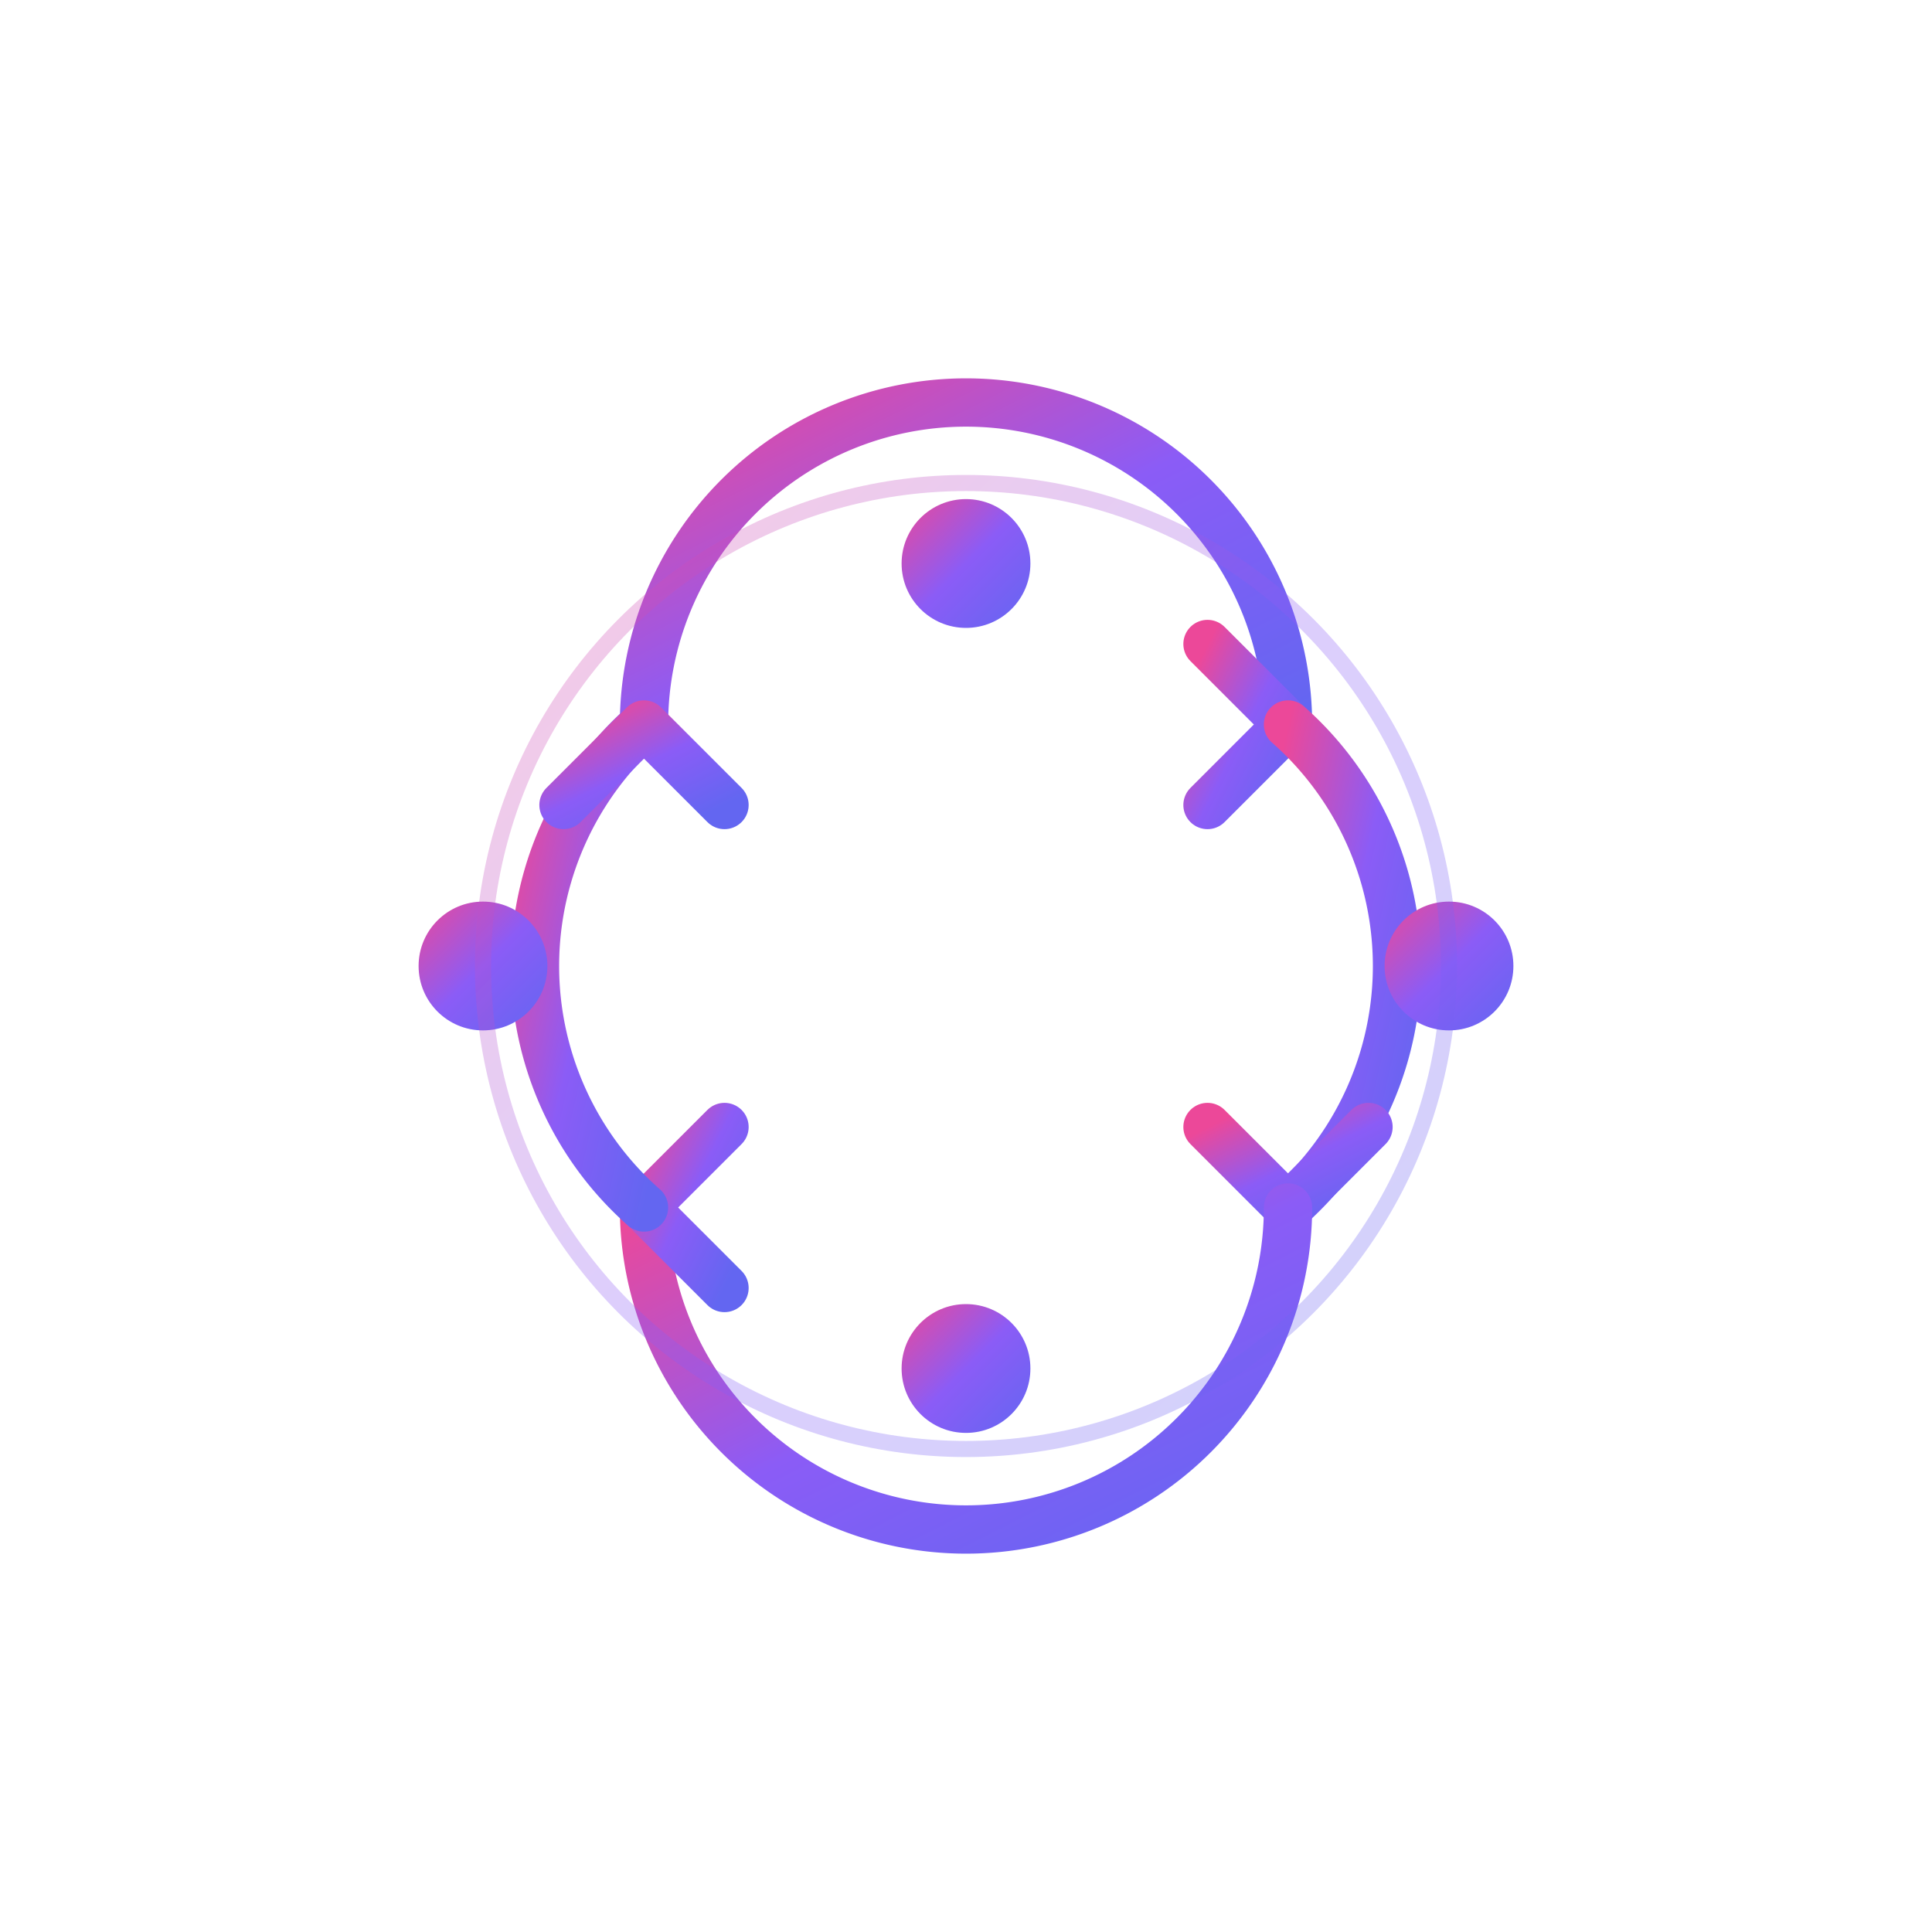 <svg width="120" height="120" viewBox="0 0 120 120" fill="none" xmlns="http://www.w3.org/2000/svg">
  <defs>
    <linearGradient id="loop-gradient" x1="0%" y1="0%" x2="100%" y2="100%">
      <stop offset="0%" style="stop-color:#ec4899"/>
      <stop offset="50%" style="stop-color:#8b5cf6"/>
      <stop offset="100%" style="stop-color:#6366f1"/>
    </linearGradient>
    
    <filter id="loop-glow">
      <feGaussianBlur stdDeviation="2" result="coloredBlur"/>
      <feMerge>
        <feMergeNode in="coloredBlur"/>
        <feMergeNode in="SourceGraphic"/>
      </feMerge>
    </filter>
  </defs>
  
  <!-- Circular arrows forming loop -->
  <g filter="url(#loop-glow)">
    <!-- Top arc -->
    <path d="M 40 45 A 20 20 0 0 1 80 45" 
          stroke="url(#loop-gradient)" stroke-width="3" fill="none" stroke-linecap="round"/>
    <!-- Arrow head top -->
    <path d="M 80 45 L 75 40 M 80 45 L 75 50" 
          stroke="url(#loop-gradient)" stroke-width="3" stroke-linecap="round"/>
    
    <!-- Right arc -->
    <path d="M 80 45 A 20 20 0 0 1 80 75" 
          stroke="url(#loop-gradient)" stroke-width="3" fill="none" stroke-linecap="round"/>
    <!-- Arrow head right -->
    <path d="M 80 75 L 75 70 M 80 75 L 85 70" 
          stroke="url(#loop-gradient)" stroke-width="3" stroke-linecap="round"/>
    
    <!-- Bottom arc -->
    <path d="M 80 75 A 20 20 0 0 1 40 75" 
          stroke="url(#loop-gradient)" stroke-width="3" fill="none" stroke-linecap="round"/>
    <!-- Arrow head bottom -->
    <path d="M 40 75 L 45 80 M 40 75 L 45 70" 
          stroke="url(#loop-gradient)" stroke-width="3" stroke-linecap="round"/>
    
    <!-- Left arc -->
    <path d="M 40 75 A 20 20 0 0 1 40 45" 
          stroke="url(#loop-gradient)" stroke-width="3" fill="none" stroke-linecap="round"/>
    <!-- Arrow head left -->
    <path d="M 40 45 L 45 50 M 40 45 L 35 50" 
          stroke="url(#loop-gradient)" stroke-width="3" stroke-linecap="round"/>
  </g>
  
  <!-- Center nodes representing data flow -->
  <g>
    <circle cx="60" cy="35" r="4" fill="url(#loop-gradient)">
      <animate attributeName="r" values="4;6;4" dur="2s" repeatCount="indefinite"/>
      <animate attributeName="opacity" values="1;0.5;1" dur="2s" repeatCount="indefinite"/>
    </circle>
    <circle cx="90" cy="60" r="4" fill="url(#loop-gradient)">
      <animate attributeName="r" values="4;6;4" dur="2s" begin="0.5s" repeatCount="indefinite"/>
      <animate attributeName="opacity" values="1;0.5;1" dur="2s" begin="0.5s" repeatCount="indefinite"/>
    </circle>
    <circle cx="60" cy="85" r="4" fill="url(#loop-gradient)">
      <animate attributeName="r" values="4;6;4" dur="2s" begin="1s" repeatCount="indefinite"/>
      <animate attributeName="opacity" values="1;0.5;1" dur="2s" begin="1s" repeatCount="indefinite"/>
    </circle>
    <circle cx="30" cy="60" r="4" fill="url(#loop-gradient)">
      <animate attributeName="r" values="4;6;4" dur="2s" begin="1.5s" repeatCount="indefinite"/>
      <animate attributeName="opacity" values="1;0.5;1" dur="2s" begin="1.5s" repeatCount="indefinite"/>
    </circle>
  </g>
  
  <!-- Moving particle along path -->
  <circle r="3" fill="#ffffff">
    <animateMotion dur="4s" repeatCount="indefinite">
      <mpath href="#loop-path"/>
    </animateMotion>
  </circle>
  
  <!-- Hidden path for particle animation -->
  <path id="loop-path" d="M 40 45 A 20 20 0 0 1 80 45 A 20 20 0 0 1 80 75 A 20 20 0 0 1 40 75 A 20 20 0 0 1 40 45 Z" 
        fill="none" stroke="none"/>
  
  <!-- Outer pulse ring -->
  <circle cx="60" cy="60" r="30" stroke="url(#loop-gradient)" stroke-width="1" fill="none" opacity="0.3">
    <animate attributeName="r" values="30;45;30" dur="3s" repeatCount="indefinite"/>
    <animate attributeName="opacity" values="0.3;0;0.3" dur="3s" repeatCount="indefinite"/>
  </circle>
</svg>
